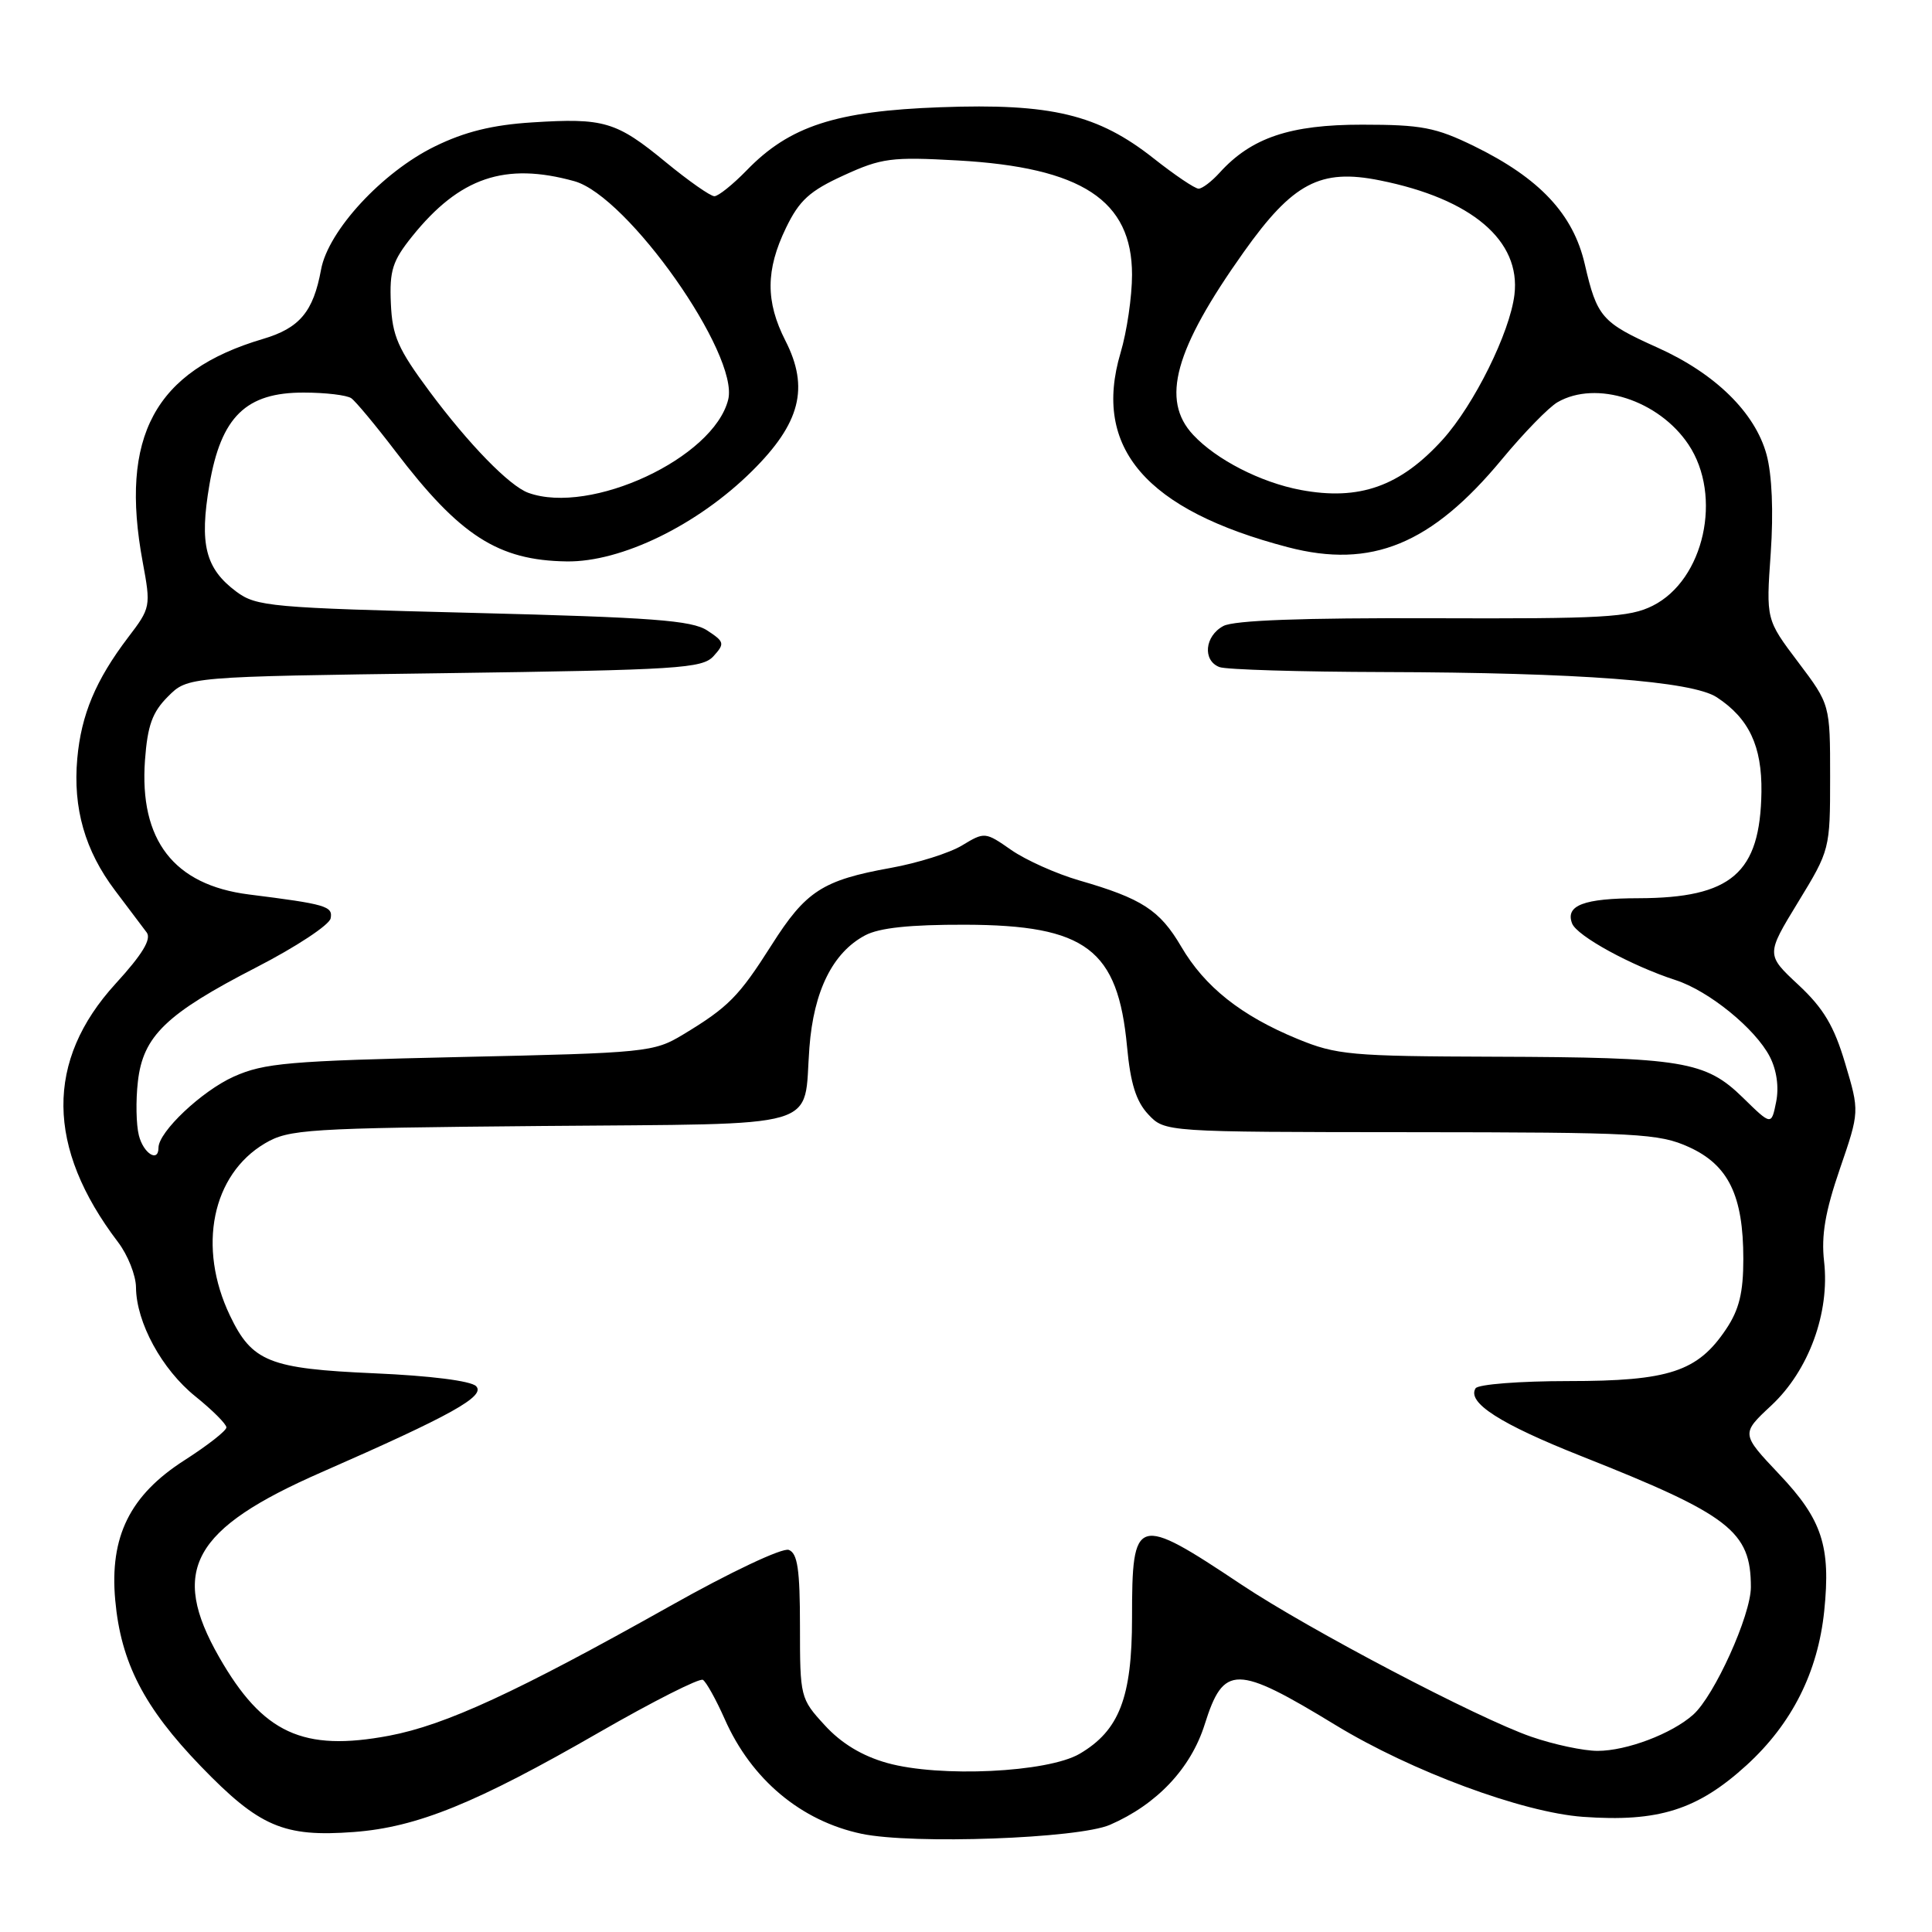 <?xml version="1.0" encoding="UTF-8" standalone="no"?>
<!DOCTYPE svg PUBLIC "-//W3C//DTD SVG 1.1//EN" "http://www.w3.org/Graphics/SVG/1.1/DTD/svg11.dtd" >
<svg xmlns="http://www.w3.org/2000/svg" xmlns:xlink="http://www.w3.org/1999/xlink" version="1.1" viewBox="0 0 256 256">
 <g >
 <path fill="currentColor"
d=" M 147.07 241.80 C 153.29 239.10 157.79 234.33 159.63 228.49 C 162.14 220.53 163.77 220.54 177.00 228.60 C 187.00 234.69 201.74 240.16 209.75 240.74 C 219.75 241.46 224.94 239.82 231.46 233.87 C 237.45 228.39 240.88 221.57 241.72 213.46 C 242.60 204.89 241.44 201.34 235.77 195.36 C 230.69 189.98 230.69 189.98 234.70 186.24 C 239.67 181.61 242.48 173.94 241.70 167.14 C 241.31 163.70 241.85 160.54 243.79 154.89 C 246.40 147.29 246.40 147.29 244.49 140.89 C 243.02 135.94 241.62 133.60 238.30 130.50 C 234.01 126.50 234.01 126.50 238.25 119.55 C 242.47 112.64 242.50 112.53 242.50 102.97 C 242.50 93.35 242.50 93.35 238.26 87.73 C 234.01 82.10 234.01 82.10 234.63 73.30 C 235.01 67.80 234.80 62.91 234.08 60.24 C 232.56 54.67 227.28 49.49 219.61 46.05 C 212.24 42.74 211.61 42.02 209.99 35.00 C 208.46 28.36 204.00 23.61 195.32 19.36 C 190.24 16.88 188.36 16.52 180.50 16.52 C 170.93 16.51 165.80 18.25 161.60 22.89 C 160.55 24.05 159.30 25.00 158.82 25.00 C 158.33 25.00 155.67 23.20 152.88 21.00 C 145.49 15.16 139.32 13.67 124.60 14.21 C 110.75 14.71 104.61 16.71 98.94 22.57 C 97.11 24.45 95.18 26.00 94.66 26.00 C 94.13 26.00 91.24 23.97 88.22 21.49 C 81.66 16.09 80.04 15.61 70.50 16.22 C 65.26 16.55 61.57 17.46 57.62 19.40 C 50.66 22.80 43.48 30.57 42.54 35.73 C 41.52 41.30 39.70 43.48 34.85 44.91 C 20.50 49.15 15.82 57.83 18.91 74.48 C 20.00 80.37 19.97 80.54 16.96 84.48 C 12.68 90.12 10.76 94.70 10.24 100.51 C 9.65 107.10 11.26 112.72 15.25 118.00 C 17.04 120.36 18.92 122.86 19.44 123.56 C 20.09 124.44 18.87 126.46 15.32 130.34 C 5.99 140.55 6.10 152.05 15.64 164.59 C 16.94 166.30 18.01 169.00 18.02 170.59 C 18.06 175.24 21.45 181.46 25.89 185.03 C 28.15 186.85 30.00 188.70 30.00 189.14 C 30.00 189.58 27.49 191.54 24.43 193.50 C 17.22 198.12 14.50 203.60 15.27 212.04 C 16.02 220.30 19.08 226.24 26.61 234.04 C 34.36 242.06 37.59 243.45 46.89 242.75 C 55.27 242.12 63.07 238.95 79.42 229.53 C 86.53 225.44 92.70 222.32 93.14 222.59 C 93.58 222.86 94.88 225.20 96.03 227.79 C 99.56 235.79 106.15 241.30 114.18 242.99 C 120.98 244.41 142.87 243.62 147.07 241.80 Z  M 117.54 233.60 C 114.23 232.67 111.47 231.00 109.29 228.61 C 106.05 225.09 106.00 224.88 106.00 215.48 C 106.00 207.96 105.68 205.82 104.52 205.37 C 103.68 205.05 96.77 208.31 88.77 212.82 C 68.41 224.25 59.05 228.57 51.57 229.99 C 40.14 232.14 34.83 229.69 29.04 219.58 C 22.45 208.05 25.48 202.58 42.60 195.08 C 59.85 187.52 64.39 184.99 63.08 183.67 C 62.37 182.97 56.99 182.29 49.61 181.97 C 35.68 181.36 33.40 180.45 30.47 174.32 C 26.13 165.25 28.09 155.65 35.11 151.50 C 38.29 149.63 40.60 149.48 71.74 149.20 C 109.74 148.86 106.41 149.83 107.25 138.81 C 107.82 131.30 110.34 126.22 114.63 123.94 C 116.50 122.94 120.57 122.51 127.91 122.53 C 143.90 122.58 148.13 125.77 149.34 138.69 C 149.79 143.56 150.54 145.94 152.15 147.66 C 154.35 150.00 154.35 150.00 186.92 150.02 C 217.04 150.04 219.82 150.19 223.79 151.99 C 229.03 154.37 231.00 158.42 231.00 166.82 C 231.00 171.27 230.45 173.53 228.73 176.10 C 224.96 181.75 221.17 183.00 207.81 183.00 C 201.38 183.00 195.85 183.43 195.52 183.96 C 194.35 185.85 198.79 188.69 209.57 192.96 C 229.21 200.74 232.00 202.90 232.00 210.30 C 232.00 214.02 227.16 224.72 224.35 227.21 C 221.51 229.74 215.53 232.00 211.69 232.00 C 209.83 232.00 205.88 231.16 202.91 230.13 C 195.86 227.70 173.42 215.92 164.50 209.97 C 150.50 200.64 150.00 200.80 150.00 214.39 C 150.00 224.92 148.31 229.30 143.07 232.38 C 138.83 234.87 124.49 235.55 117.54 233.60 Z  M 18.40 150.44 C 18.04 149.03 17.98 145.83 18.27 143.32 C 18.95 137.28 22.01 134.33 34.00 128.16 C 39.23 125.47 43.64 122.56 43.81 121.69 C 44.13 120.08 43.22 119.81 32.97 118.52 C 23.03 117.26 18.45 111.33 19.21 100.74 C 19.55 96.12 20.18 94.37 22.26 92.29 C 24.88 89.66 24.88 89.66 58.91 89.20 C 89.96 88.77 93.07 88.57 94.55 86.94 C 96.05 85.28 96.00 85.04 93.71 83.54 C 91.66 82.20 86.44 81.81 62.69 81.21 C 35.85 80.54 33.98 80.37 31.32 78.40 C 27.21 75.34 26.40 72.12 27.75 64.23 C 29.29 55.22 32.59 51.99 40.27 52.02 C 43.14 52.02 45.97 52.36 46.55 52.77 C 47.12 53.17 49.76 56.34 52.40 59.80 C 60.92 70.99 66.00 74.26 75.08 74.39 C 82.31 74.50 92.41 69.59 99.63 62.44 C 106.05 56.09 107.26 51.39 104.07 45.14 C 101.43 39.96 101.45 35.77 104.15 30.19 C 105.91 26.55 107.28 25.30 111.79 23.24 C 116.81 20.94 118.11 20.77 126.89 21.26 C 143.34 22.18 150.00 26.54 150.00 36.40 C 150.00 39.28 149.32 43.94 148.48 46.75 C 144.74 59.35 151.83 67.58 170.66 72.51 C 181.73 75.40 189.68 72.13 199.02 60.85 C 201.91 57.36 205.23 53.95 206.39 53.29 C 211.52 50.34 219.80 53.02 223.73 58.90 C 228.28 65.71 225.81 76.84 219.00 80.26 C 215.92 81.81 212.45 82.00 189.85 81.92 C 172.61 81.86 163.51 82.19 162.10 82.95 C 159.63 84.27 159.32 87.52 161.58 88.39 C 162.45 88.73 172.24 89.02 183.33 89.05 C 209.26 89.12 224.20 90.25 227.48 92.39 C 231.75 95.19 233.48 98.86 233.40 104.94 C 233.24 115.70 229.44 118.99 217.10 119.02 C 209.86 119.03 207.39 119.97 208.31 122.36 C 208.94 124.02 216.17 127.97 222.03 129.87 C 226.44 131.30 232.58 136.29 234.51 140.02 C 235.42 141.79 235.74 144.04 235.35 146.00 C 234.72 149.14 234.72 149.14 230.95 145.45 C 225.98 140.59 222.99 140.10 198.00 140.02 C 178.99 139.96 177.09 139.79 171.92 137.66 C 164.46 134.59 159.63 130.76 156.51 125.42 C 153.68 120.60 151.32 119.06 143.00 116.66 C 139.97 115.78 135.93 113.97 134.00 112.63 C 130.55 110.22 130.46 110.22 127.50 112.01 C 125.85 113.02 121.59 114.36 118.04 115.00 C 108.99 116.63 106.77 118.07 102.24 125.22 C 97.90 132.05 96.53 133.45 90.50 137.09 C 86.63 139.42 85.69 139.52 61.00 140.06 C 38.25 140.57 35.01 140.85 30.97 142.66 C 26.74 144.56 21.00 149.98 21.00 152.08 C 21.00 154.10 19.00 152.84 18.40 150.44 Z  M 70.00 65.30 C 67.50 64.39 62.13 58.88 56.93 51.89 C 52.72 46.22 51.98 44.54 51.79 40.19 C 51.60 35.83 52.01 34.56 54.63 31.30 C 60.91 23.50 66.92 21.46 76.11 24.01 C 83.18 25.98 97.97 46.97 96.49 52.95 C 94.56 60.69 78.26 68.29 70.00 65.30 Z  M 172.34 64.92 C 167.04 63.92 161.17 60.91 158.10 57.62 C 153.78 53.00 155.63 46.31 164.80 33.40 C 171.31 24.23 174.95 22.31 182.83 23.90 C 195.02 26.34 201.54 31.89 200.67 39.06 C 200.06 44.08 195.33 53.62 191.18 58.23 C 185.55 64.45 180.12 66.38 172.34 64.92 Z "/>
</g>
</svg>
